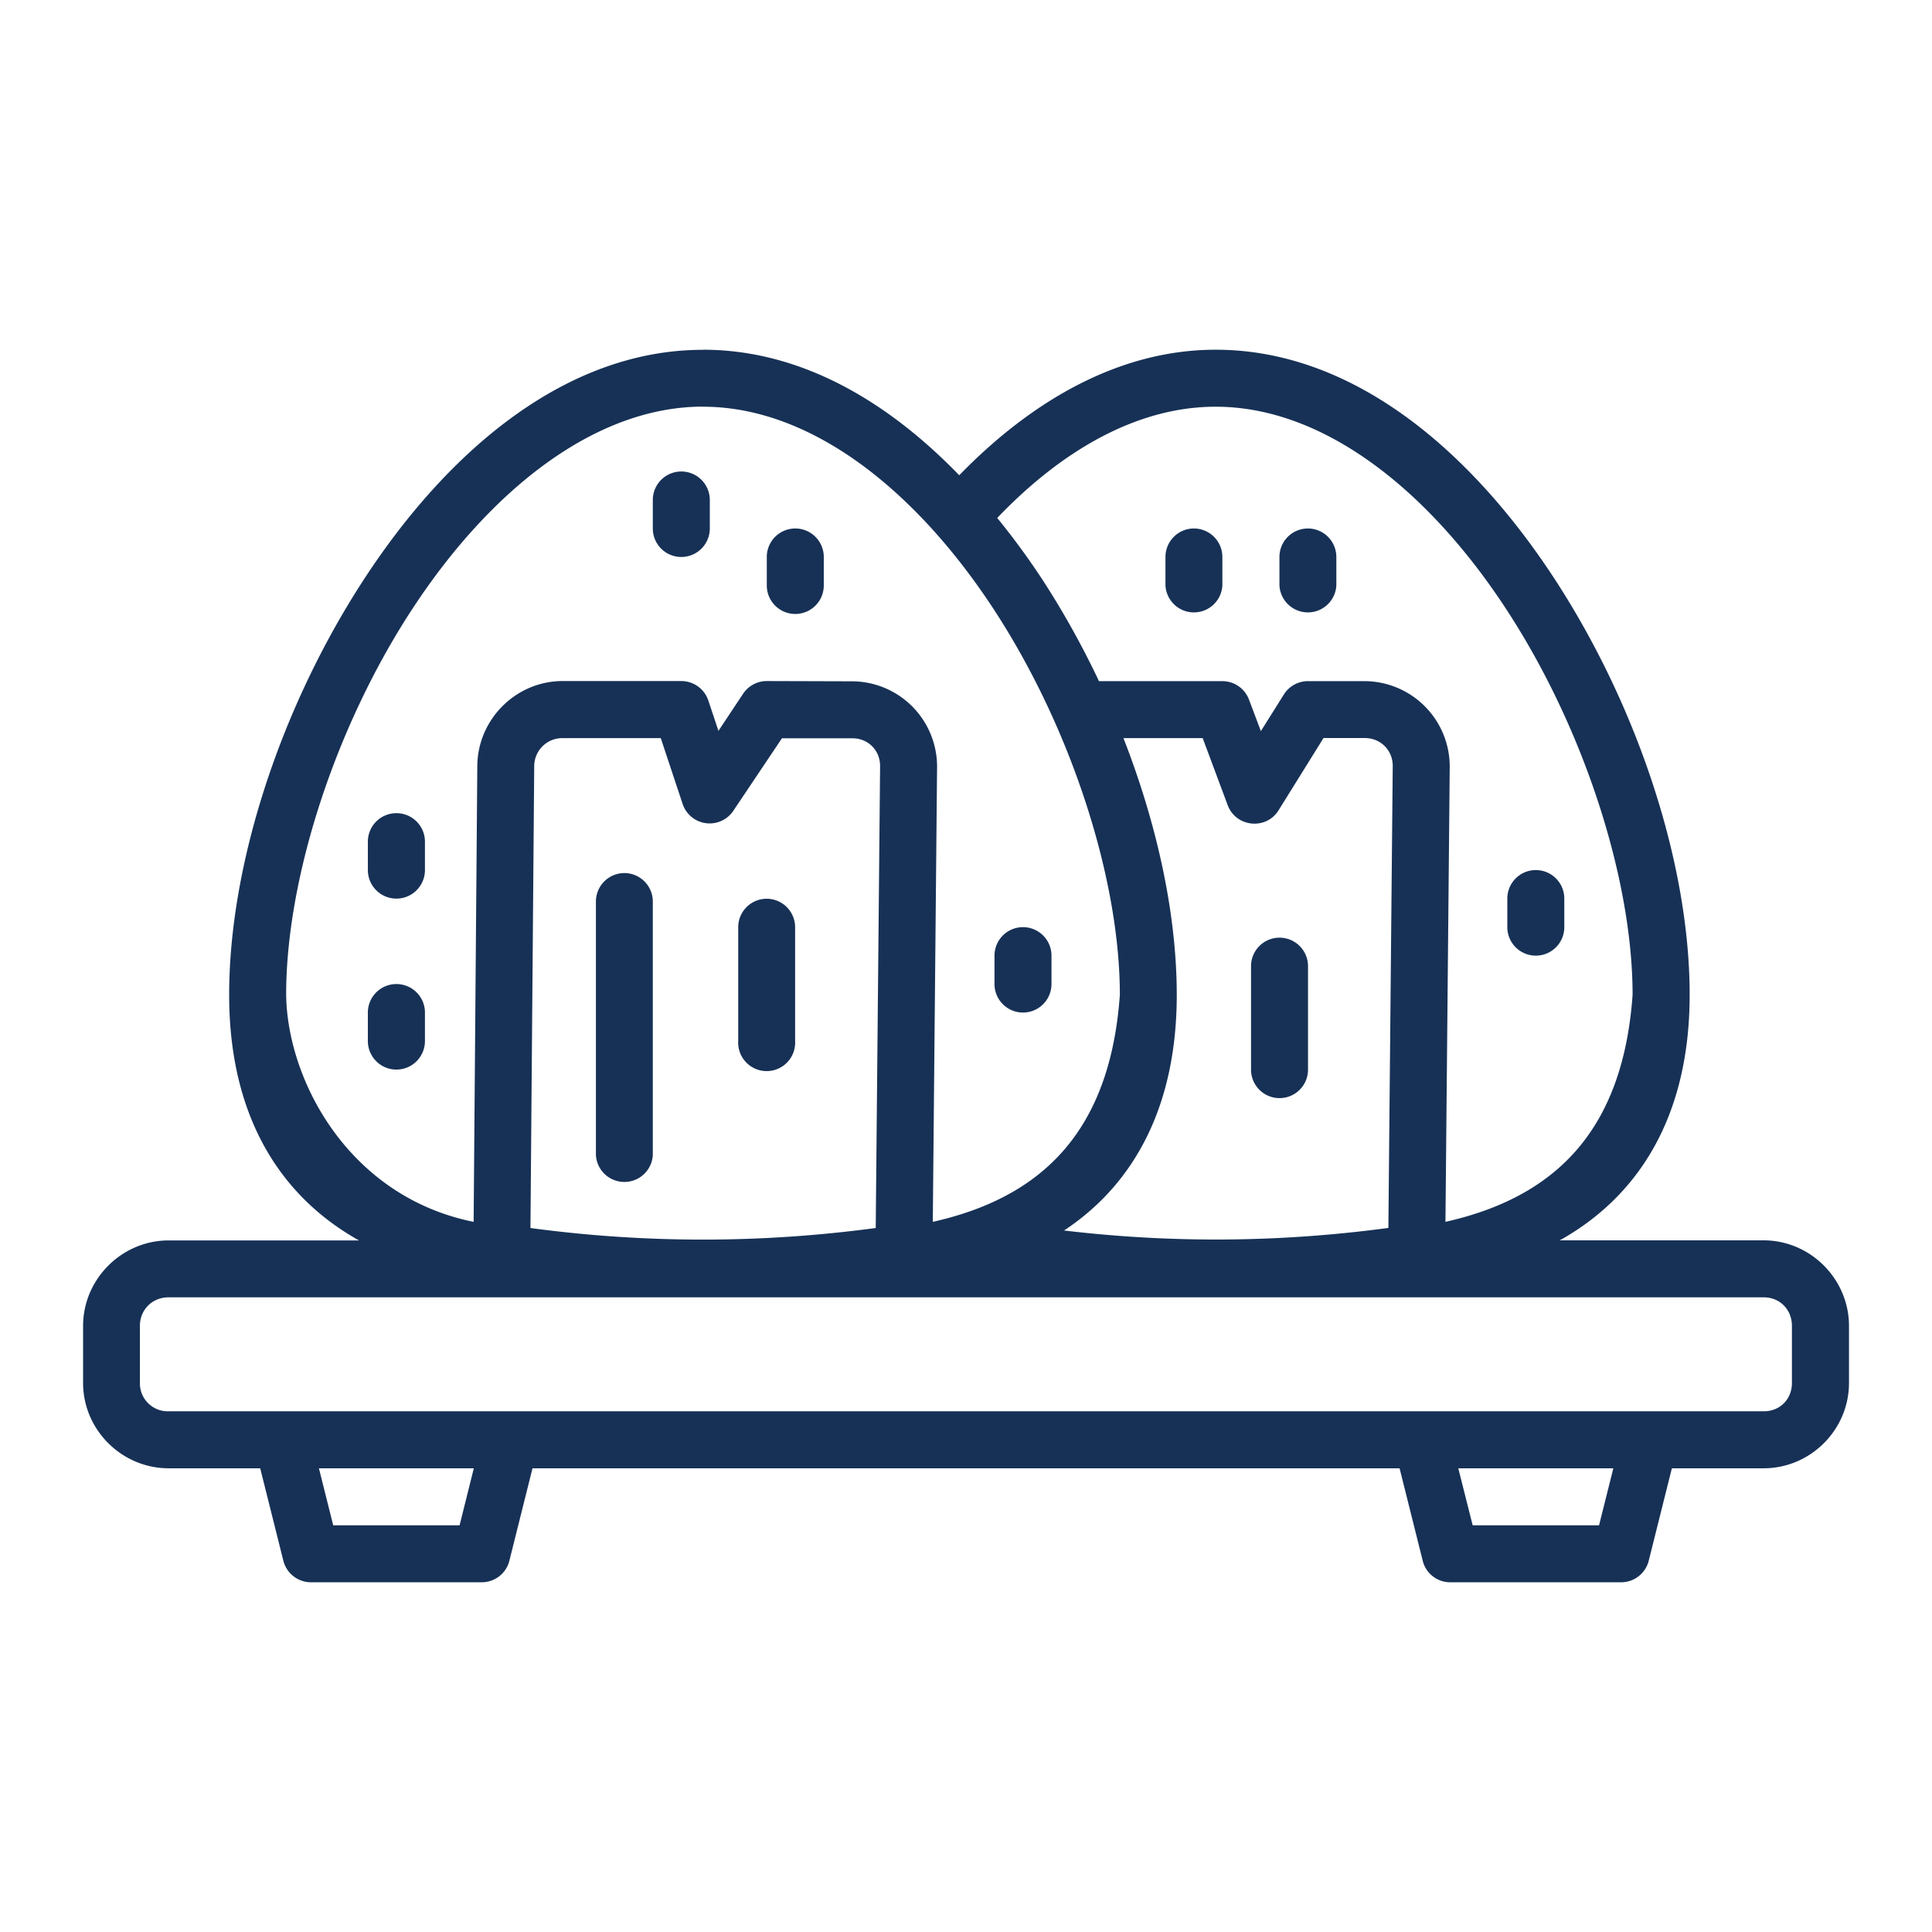 <svg
      xmlns="http://www.w3.org/2000/svg"
      
      version="1.1"
      viewBox="0 0 22.578 22.578"
    >
      <g transform="translate(0 -274.422)">
        <path
          
          fill="#173156"
          fillOpacity="1"
          fillRule="nonzero"
          stroke="none"
          strokeDasharray="none"
          strokeDashoffset="0"
          strokeLinecap="round"
          strokeLinejoin="round"
          strokeMiterlimit="1.5"
          strokeOpacity="1"
          strokeWidth="0.529"
          d="M8.216 278.51c-1.604 0-2.981 1.18-3.958 2.675-.977 1.496-1.58 3.336-1.58 4.863 0 1.424.599 2.356 1.517 2.87H1.971c-.548 0-1 .452-1 1v.666c0 .547.452.997 1 .997h1.07l.27 1.079c.037.148.17.253.323.253h1.998a.333.333 0 00.321-.253l.27-1.079h10.133l.27 1.079c.036.149.17.254.324.253h1.997a.333.333 0 00.321-.253l.27-1.079h1.072c.548 0 .998-.45.998-.997v-.667c0-.547-.45-1-.998-1h-2.382c.919-.513 1.518-1.445 1.518-2.87 0-1.526-.604-3.366-1.58-4.862-.978-1.496-2.354-2.676-3.959-2.676-1.131 0-2.154.6-2.997 1.467-.845-.873-1.86-1.467-2.994-1.467zm0 .665c1.27 0 2.494.985 3.401 2.373.907 1.389 1.47 3.153 1.47 4.5-.112 1.577-.89 2.362-2.186 2.653l.05-5.317a.997.997 0 00-.988-1l-1.002-.003a.333.333 0 00-.278.15l-.287.432-.118-.354a.333.333 0 00-.317-.228H6.575c-.545 0-.993.447-.997.992l-.043 5.328c-1.451-.292-2.177-1.641-2.191-2.654 0-1.347.562-3.111 1.469-4.5.907-1.388 2.133-2.373 3.403-2.373zm5.991 0c1.27 0 2.494.985 3.4 2.373.907 1.389 1.472 3.153 1.472 4.5-.112 1.576-.892 2.362-2.187 2.653l.05-5.317a.999.999 0 00-.993-1.002h-.663a.333.333 0 00-.283.157l-.268.427-.138-.366a.333.333 0 00-.312-.218h-1.442c-.196-.414-.42-.817-.668-1.197a8.709 8.709 0 00-.521-.71c.765-.8 1.645-1.3 2.553-1.3zm-6.246.757a.333.333 0 00-.332.332v.334a.333.333 0 00.666 0v-.334a.333.333 0 00-.334-.332zm1.331.666a.333.333 0 00-.331.331v.335a.333.333 0 00.666 0v-.335a.333.333 0 00-.335-.331zm4.662 0a.333.333 0 00-.334.331v.335a.333.333 0 00.665 0v-.335a.333.333 0 00-.331-.331zm1.332 0a.333.333 0 00-.334.331v.335a.333.333 0 00.665 0v-.335a.333.333 0 00-.331-.331zm-8.711 2.45h1.147l.256.771a.333.333 0 00.592.078l.568-.847h.825c.183 0 .324.143.322.327l-.051 5.396c-1.345.18-2.69.181-4.035 0l.044-5.394a.328.328 0 01.332-.331zm6.554 0h.926l.292.783c.097.259.45.294.595.06l.525-.844h.482c.186 0 .329.144.327.33l-.051 5.395c-1.264.17-2.527.18-3.79.03.806-.533 1.317-1.434 1.317-2.754 0-.933-.226-1.984-.623-3zm-8.495.877a.333.333 0 00-.335.334v.331a.333.333 0 10.667 0v-.331a.333.333 0 00-.332-.334zm13.313.665a.333.333 0 00-.332.334v.333a.333.333 0 10.666 0v-.333a.333.333 0 00-.334-.334zm-10.652.035a.333.333 0 00-.331.334v2.961a.333.333 0 00.665 0v-2.961a.333.333 0 00-.334-.334zm1.666.3a.333.333 0 00-.334.332v1.331a.333.333 0 10.665 0v-1.331a.333.333 0 00-.331-.332zm2.996.332a.333.333 0 00-.335.334v.331a.333.333 0 10.666 0v-.331a.333.333 0 00-.331-.334zm2.995.123a.333.333 0 00-.332.331v1.211a.333.333 0 00.666 0v-1.21a.333.333 0 00-.334-.332zm-10.318.542a.333.333 0 00-.335.335v.331a.333.333 0 10.667 0v-.331a.333.333 0 00-.332-.335zm-2.663 3.661h18.64c.19 0 .33.144.33.334v.667c0 .19-.14.331-.33.331H1.97a.326.326 0 01-.335-.331v-.667c0-.19.145-.334.335-.334zm1.756 1.998h1.81l-.166.666H3.894zm13.315 0h1.812l-.167.666H17.21z"
          baselineShift="baseline"
          clipRule="nonzero"
          color="#000"
          colorInterpolation="sRGB"
          colorInterpolationFilters="linearRGB"
          colorRendering="auto"
          direction="ltr"
          display="inline"
          dominantBaseline="auto"
          enableBackground="accumulate"
          fontFamily="sans-serif"
          fontSize="medium"
          fontStretch="normal"
          fontStyle="normal"
          fontVariant="normal"
          fontWeight="normal"
          imageRendering="auto"
          letterSpacing="normal"
          opacity="1"
          overflow="visible"
          shapeRendering="auto"
          stopColor="#000"
          stopOpacity="1"
          textAnchor="start"
          textDecoration="none"
          textRendering="auto"
          vectorEffect="none"
          visibility="visible"
          wordSpacing="normal"
          writingMode="lr-tb"
        ></path>
      </g>
    </svg>